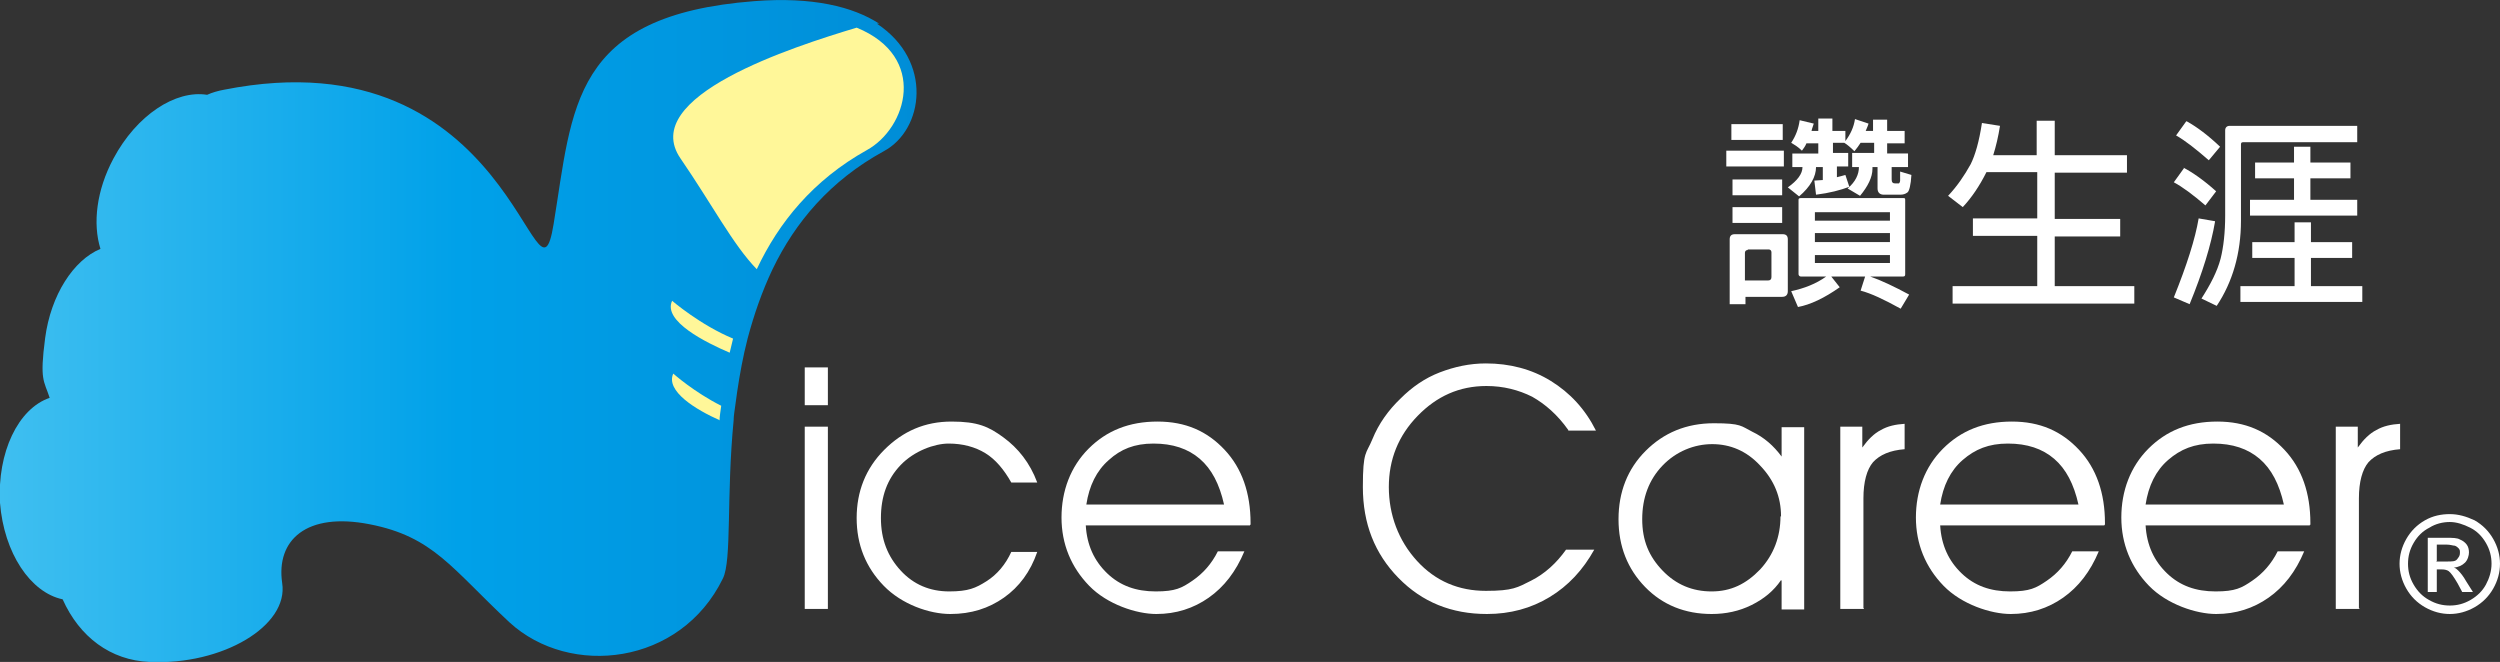 <?xml version="1.0" encoding="UTF-8"?>
<svg xmlns="http://www.w3.org/2000/svg" version="1.1" xmlns:xlink="http://www.w3.org/1999/xlink" viewBox="0 0 443 117.3">
  <rect x="0" y="0" width="443" height="117.3" fill="#333333" stroke="none"/>
  <defs>
    <style>
      .cls-1 {
        fill: #fff;
      }

      .cls-2 {
        fill: url(#_未命名漸層_3);
      }

      .cls-3 {
        fill: #fff799;
      }
    </style>
    <linearGradient id="_未命名漸層_3" data-name="未命名漸層 3" x1="0" y1="2140.8" x2="162.7" y2="2140.8" gradientTransform="translate(0 -2082.1)" gradientUnits="userSpaceOnUse">
      <stop offset="0" stop-color="#3fbff0"/>
      <stop offset=".5" stop-color="#00a1e9"/>
      <stop offset="1" stop-color="#008dd7"/>
    </linearGradient>
  </defs>
  <!-- Generator: Adobe Illustrator 28.7.9, SVG Export Plug-In . SVG Version: 1.2.0 Build 218)  -->
  <g>
    <g id="_圖層_2">
      <g id="_圖層_1-2">
        <path class="cls-2" d="M155.8,4.2c-4.6-3-11.8-4.8-22.1-4-32.5,2.5-32.2,18.8-35.6,39.5-3.1,19-6.9-34-58.4-23.8-1.1.2-2.1.5-3,.9-5.6-.9-12.5,3.6-16.6,11.3-3,5.6-3.7,11.5-2.3,16-4.8,2-8.8,8.2-9.8,15.8s-.2,7.5.8,10.6C3.2,72.4-.5,80.2,0,89.1c.7,8.9,5.4,15.9,11.1,17.1,3,6.7,8.5,10.8,15.4,11.1,12.9.6,24.7-6.4,23.5-14-1.1-7.6,4.3-12.6,15.5-10.4,11.3,2.2,14.5,7.8,24.8,17.4,10.7,9.8,30.3,7.6,37.8-7.8,1.6-3.2.6-14.6,1.9-28,0-.9.2-1.8.3-2.7.4-3.1.9-6.2,1.6-9.4.2-.8.4-1.7.6-2.5,1.1-4.1,2.5-8.2,4.4-12.2,4-8.3,10.2-15.7,19.7-20.9,7.1-3.8,8.8-16-1.2-22.6h.3Z"/>
        <g>
          <path class="cls-3" d="M151.8,4.9c-11.3,3.4-38.8,12.2-31.2,23.2,5.5,8,9.3,15.3,13.5,19.6,3.9-8.3,10-15.8,19.5-21.1,7.1-3.9,10.9-16.5-1.8-21.7Z"/>
          <path class="cls-3" d="M129.3,62.5c.2-.8.4-1.7.6-2.5-5.8-2.4-10.8-6.7-10.8-6.7-1.7,3.6,6,7.4,10.2,9.2Z"/>
          <path class="cls-3" d="M127.5,74.6c0-.9.2-1.8.3-2.7-4.8-2.4-8.5-5.7-8.5-5.7-1.4,3.1,4,6.4,8.3,8.3h-.1Z"/>
        </g>
        <g>
          <path class="cls-1" d="M146.7,71.8h-4.1v-6.7h4.1v6.7ZM142.6,107.9v-32.3h4.1v32.3s-4.1,0-4.1,0Z"/>
          <path class="cls-1" d="M179.2,85.5c-1.3-2.3-2.8-4.1-4.6-5.2s-4-1.7-6.5-1.7-6.1,1.3-8.5,3.8-3.5,5.6-3.5,9.4,1.2,6.8,3.5,9.3,5.2,3.7,8.6,3.7,4.7-.6,6.6-1.8c1.9-1.2,3.4-3,4.4-5.2h4.6c-1.2,3.5-3.2,6.2-5.9,8.1s-5.8,2.9-9.5,2.9-8.6-1.7-11.8-5-4.8-7.3-4.8-12,1.6-8.8,4.9-12.1c3.3-3.3,7.2-5,11.9-5s6.6.9,9.2,2.8,4.7,4.5,6,8h-4.6,0Z"/>
          <path class="cls-1" d="M221.5,93.1h-29.1c.2,3.5,1.5,6.3,3.8,8.5s5.1,3.2,8.6,3.2,4.6-.6,6.5-1.9,3.4-3,4.5-5.2h4.7c-1.5,3.6-3.6,6.3-6.3,8.2-2.7,1.9-5.8,2.9-9.3,2.9s-8.7-1.7-11.9-5-4.9-7.4-4.9-12.1,1.6-9,4.8-12.2,7.2-4.8,12.2-4.8,8.8,1.7,11.9,5c3.1,3.3,4.6,7.7,4.6,13v.3h-.1ZM216.9,89.4c-.8-3.6-2.2-6.3-4.3-8.1s-4.8-2.7-8.2-2.7-5.8,1-7.9,2.9c-2.2,1.9-3.5,4.6-4,7.9h24.4Z"/>
          <path class="cls-1" d="M277.9,76.2c-1.9-2.7-4.1-4.6-6.4-5.9-2.4-1.2-5.1-1.9-8.1-1.9-4.8,0-8.8,1.8-12.2,5.3s-5.1,7.7-5.1,12.6,1.7,9.5,5,13.1,7.4,5.3,12.2,5.3,5.6-.6,8-1.8c2.4-1.2,4.5-3.1,6.2-5.5h5c-2,3.6-4.6,6.4-7.9,8.4s-7,3-11.1,3c-6.3,0-11.5-2.1-15.7-6.4s-6.3-9.6-6.3-16.1.6-5.8,1.7-8.5c1.1-2.7,2.8-5.1,5-7.2,2-2,4.3-3.6,6.9-4.6s5.3-1.6,8.2-1.6c4.2,0,8.1,1,11.5,3.1s6.1,5,8,8.8h-5.1.2Z"/>
          <path class="cls-1" d="M315.6,102.8c-1.3,1.9-3,3.3-5.2,4.4s-4.6,1.6-7.1,1.6c-4.7,0-8.7-1.6-11.8-4.8s-4.7-7.2-4.7-12,1.6-8.9,4.8-12.1c3.2-3.2,7.2-4.9,12.1-4.9s4.8.5,6.8,1.5c2.1,1,3.8,2.5,5.2,4.4v-5.2h4v32.3h-4v-5.1h0ZM315.6,91.5c0-3.4-1.2-6.4-3.7-9-2.4-2.6-5.3-3.8-8.5-3.8s-6.4,1.3-8.8,3.8-3.6,5.7-3.6,9.5,1.2,6.6,3.6,9.1,5.3,3.7,8.7,3.7,6.1-1.3,8.6-3.9c2.4-2.6,3.6-5.8,3.6-9.4h0Z"/>
          <path class="cls-1" d="M330.3,107.9h-4.2v-32.3h3.9v3.7c1-1.4,2.1-2.5,3.3-3.1,1.2-.7,2.6-1,4.2-1.1v4.5c-2.6.2-4.4,1-5.6,2.3-1.1,1.3-1.7,3.5-1.7,6.4v19.5h.1Z"/>
          <path class="cls-1" d="M372.9,93.1h-29.1c.2,3.5,1.5,6.3,3.8,8.5s5.1,3.2,8.6,3.2,4.6-.6,6.5-1.9,3.4-3,4.5-5.2h4.7c-1.5,3.6-3.6,6.3-6.3,8.2s-5.8,2.9-9.3,2.9-8.7-1.7-11.9-5c-3.2-3.3-4.9-7.4-4.9-12.1s1.6-9,4.8-12.2c3.2-3.2,7.2-4.8,12.2-4.8s8.8,1.7,11.9,5,4.6,7.7,4.6,13v.3h-.1ZM368.3,89.4c-.8-3.6-2.2-6.3-4.3-8.1s-4.8-2.7-8.2-2.7-5.8,1-8,2.9-3.5,4.6-4,7.9h24.5Z"/>
          <path class="cls-1" d="M409.3,93.1h-29.1c.2,3.5,1.5,6.3,3.8,8.5s5.1,3.2,8.6,3.2,4.6-.6,6.5-1.9,3.4-3,4.5-5.2h4.7c-1.5,3.6-3.6,6.3-6.3,8.2s-5.8,2.9-9.3,2.9-8.7-1.7-11.9-5c-3.2-3.3-4.9-7.4-4.9-12.1s1.6-9,4.8-12.2c3.2-3.2,7.2-4.8,12.2-4.8s8.8,1.7,11.9,5,4.6,7.7,4.6,13v.3h-.1ZM404.7,89.4c-.8-3.6-2.2-6.3-4.3-8.1s-4.8-2.7-8.2-2.7-5.8,1-8,2.9-3.5,4.6-4,7.9h24.5Z"/>
          <path class="cls-1" d="M418.1,107.9h-4.2v-32.3h3.9v3.7c1-1.4,2.1-2.5,3.3-3.1,1.2-.7,2.6-1,4.2-1.1v4.5c-2.6.2-4.4,1-5.6,2.3-1.1,1.3-1.7,3.5-1.7,6.4v19.5h.1Z"/>
        </g>
        <g>
          <path class="cls-1" d="M316.1,26.7v2.8h-10.2v-2.8h10.2ZM309.3,53.9h-2.8v-11.5c0-.6.3-.9.9-.9h8.5c.6,0,.9.3.9.9v9.2c0,.6-.3,1-1,1h-6.5v1.4h0ZM315.9,22v2.8h-9.1v-2.8h9.1ZM315.8,31.8v2.8h-8.8v-2.8h8.8ZM315.8,36.7v2.8h-8.8v-2.8h8.8ZM309.7,44.3c-.3,0-.5.2-.5.5v4.9h4.1c.4,0,.6-.2.6-.6v-4.4c0-.3-.2-.5-.5-.5h-3.7ZM328.2,29.5v-2.4h3.9v-1.8h-2.4c-.3.5-.7,1-1.1,1.5-.7-.7-1.3-1.2-1.8-1.5h-2v1.8h2.7v2.4h-2v1.9c.5-.1,1.1-.3,1.5-.4l.7,2.1c-1.6.6-3.5,1.1-5.9,1.4l-.3-2.5c.5,0,1-.1,1.5-.1v-2.3h-1.2c0,1.7-1,3.5-3,5.2l-2-1.6c1.7-1.2,2.6-2.4,2.6-3.6h-1.8v-2.4h4.6v-1.8h-2.1c-.2.5-.5.9-.8,1.3-.7-.7-1.4-1.1-1.9-1.4.8-1.2,1.3-2.5,1.5-4l2.5.6c-.1.4-.3.8-.4,1.3h1.2v-2.2h2.5v2.2h2.3v1.8c.9-1.2,1.5-2.5,1.7-3.9l2.4.8c-.1.4-.3.8-.5,1.3h1.3v-2h2.5v2h3.1v2.2h-3.1v1.8h3.7v2.4h-2.9v2.2c0,.5.2.7.6.7h.7s.2-.2.2-.5v-1.6l2,.6c-.1,1.8-.4,2.9-.7,3.1-.4.3-.8.4-1.3.4h-2.9c-.7,0-1.1-.4-1.1-1.1v-3.8h-.9v.3c0,1.5-.8,3.1-2.2,4.8l-2.2-1.3c1.4-1.2,2-2.5,2-3.8h-1.6.4ZM319.1,49c-.2,0-.4-.2-.4-.4v-13.2c0-.2.1-.3.4-.3h18.1c.3,0,.4,0,.4.3v13.2c0,.3-.1.4-.4.4h-5.8c2,.7,4.3,1.8,6.9,3.2l-1.5,2.5c-2.9-1.6-5.2-2.7-7.1-3.2l.8-2.5h-6l1.5,1.9c-2.7,1.9-5.2,3.1-7.4,3.5l-1.2-2.8c2.3-.5,4.4-1.3,6.2-2.6h-4.6.1ZM321.6,45.2v1.4s0,0,.1,0h13.1s.1,0,.1,0v-1.4h-13.3ZM334.9,39.1v-1.5s0,0-.1,0h-13.1s-.1,0-.1,0v1.5h13.3ZM334.9,42.9v-1.6h-13.3v1.6h13.3Z"/>
          <path class="cls-1" d="M361,41.8h-11.4v-3.1h11.4v-8.2h-9c-1.2,2.4-2.6,4.5-4.2,6.2l-2.6-2c1.6-1.7,2.9-3.6,4-5.6.8-1.6,1.5-4,2-7.3l3.2.5c-.3,1.9-.7,3.6-1.2,5.2h7.7v-6.1h3.2v6.1h12.8v3.1h-12.8v8.2h11.6v3.1h-11.6v8.8h14.1v3.1h-32.2v-3.1h15v-8.8h0Z"/>
          <path class="cls-1" d="M386.9,29.7c1.7.9,3.7,2.3,5.8,4.2l-1.9,2.5c-2.2-1.9-4.1-3.3-5.6-4.1l1.8-2.5h0ZM392.5,39.3c-.7,4.1-2.2,9-4.5,14.6l-2.8-1.2c2.3-5.7,3.8-10.4,4.4-14l2.9.5h0ZM387.5,21.5c1.8,1,3.8,2.5,5.9,4.5l-2,2.4c-2.3-2-4.2-3.5-5.8-4.4l1.8-2.5h.1ZM417.6,25.2h-20.1c-.3,0-.4.1-.4.4v13.5c0,5.8-1.5,10.9-4.3,15.1l-2.7-1.3c1.6-2.5,2.8-4.8,3.4-7.1.5-2,.8-4.6.8-7.6v-15.1c0-.5.3-.8.8-.8h22.6v2.9h0ZM406.6,45.7h-7.5v-2.8h7.5v-3.5h2.9v3.5h7.3v2.8h-7.3v5h9.1v2.8h-21.6v-2.8h9.6v-5h0ZM406.5,31.6h-6.9v-2.8h6.9v-2.8h2.9v2.8h7.1v2.8h-7.1v3.8h8.3v2.8h-19v-2.8h7.8s0-3.9,0-3.8h0Z"/>
        </g>
        <path class="cls-1" d="M434.1,91.1c1.5,0,2.9.4,4.4,1.1,1.4.8,2.5,1.9,3.3,3.3s1.2,2.9,1.2,4.4-.4,3-1.2,4.4c-.8,1.4-1.9,2.5-3.3,3.3s-2.9,1.2-4.4,1.2-3-.4-4.4-1.2c-1.4-.8-2.5-1.9-3.3-3.3s-1.2-2.9-1.2-4.4.4-3,1.2-4.4c.8-1.4,1.9-2.5,3.3-3.3s2.9-1.1,4.4-1.1ZM434.1,92.5c-1.2,0-2.5.3-3.6,1-1.2.6-2.1,1.5-2.8,2.7-.7,1.2-1,2.4-1,3.7s.3,2.5,1,3.7,1.6,2.1,2.7,2.7c1.2.7,2.4,1,3.7,1s2.5-.3,3.7-1,2.1-1.6,2.7-2.7,1-2.4,1-3.7-.3-2.5-1-3.7-1.6-2.1-2.8-2.7c-1.2-.6-2.4-1-3.6-1h0ZM430.2,104.8v-9.5h3.3c1.1,0,1.9,0,2.4.3.5.2.9.5,1.2.9.3.4.4.9.4,1.4s-.2,1.3-.7,1.8-1.2.8-2,.9c.3,0,.6.3.8.5.4.4.9,1,1.4,1.9l1.2,1.9h-1.9l-.8-1.5c-.7-1.2-1.2-1.9-1.6-2.2-.3-.2-.7-.3-1.2-.3h-.9v4h-1.6ZM431.7,99.5h1.9c.9,0,1.5,0,1.8-.4s.5-.6.5-1.1,0-.5-.2-.8c-.2-.2-.4-.4-.7-.5-.3,0-.8-.2-1.5-.2h-1.7v2.9h0Z"/>
      </g>
    </g>
  </g>
</svg>